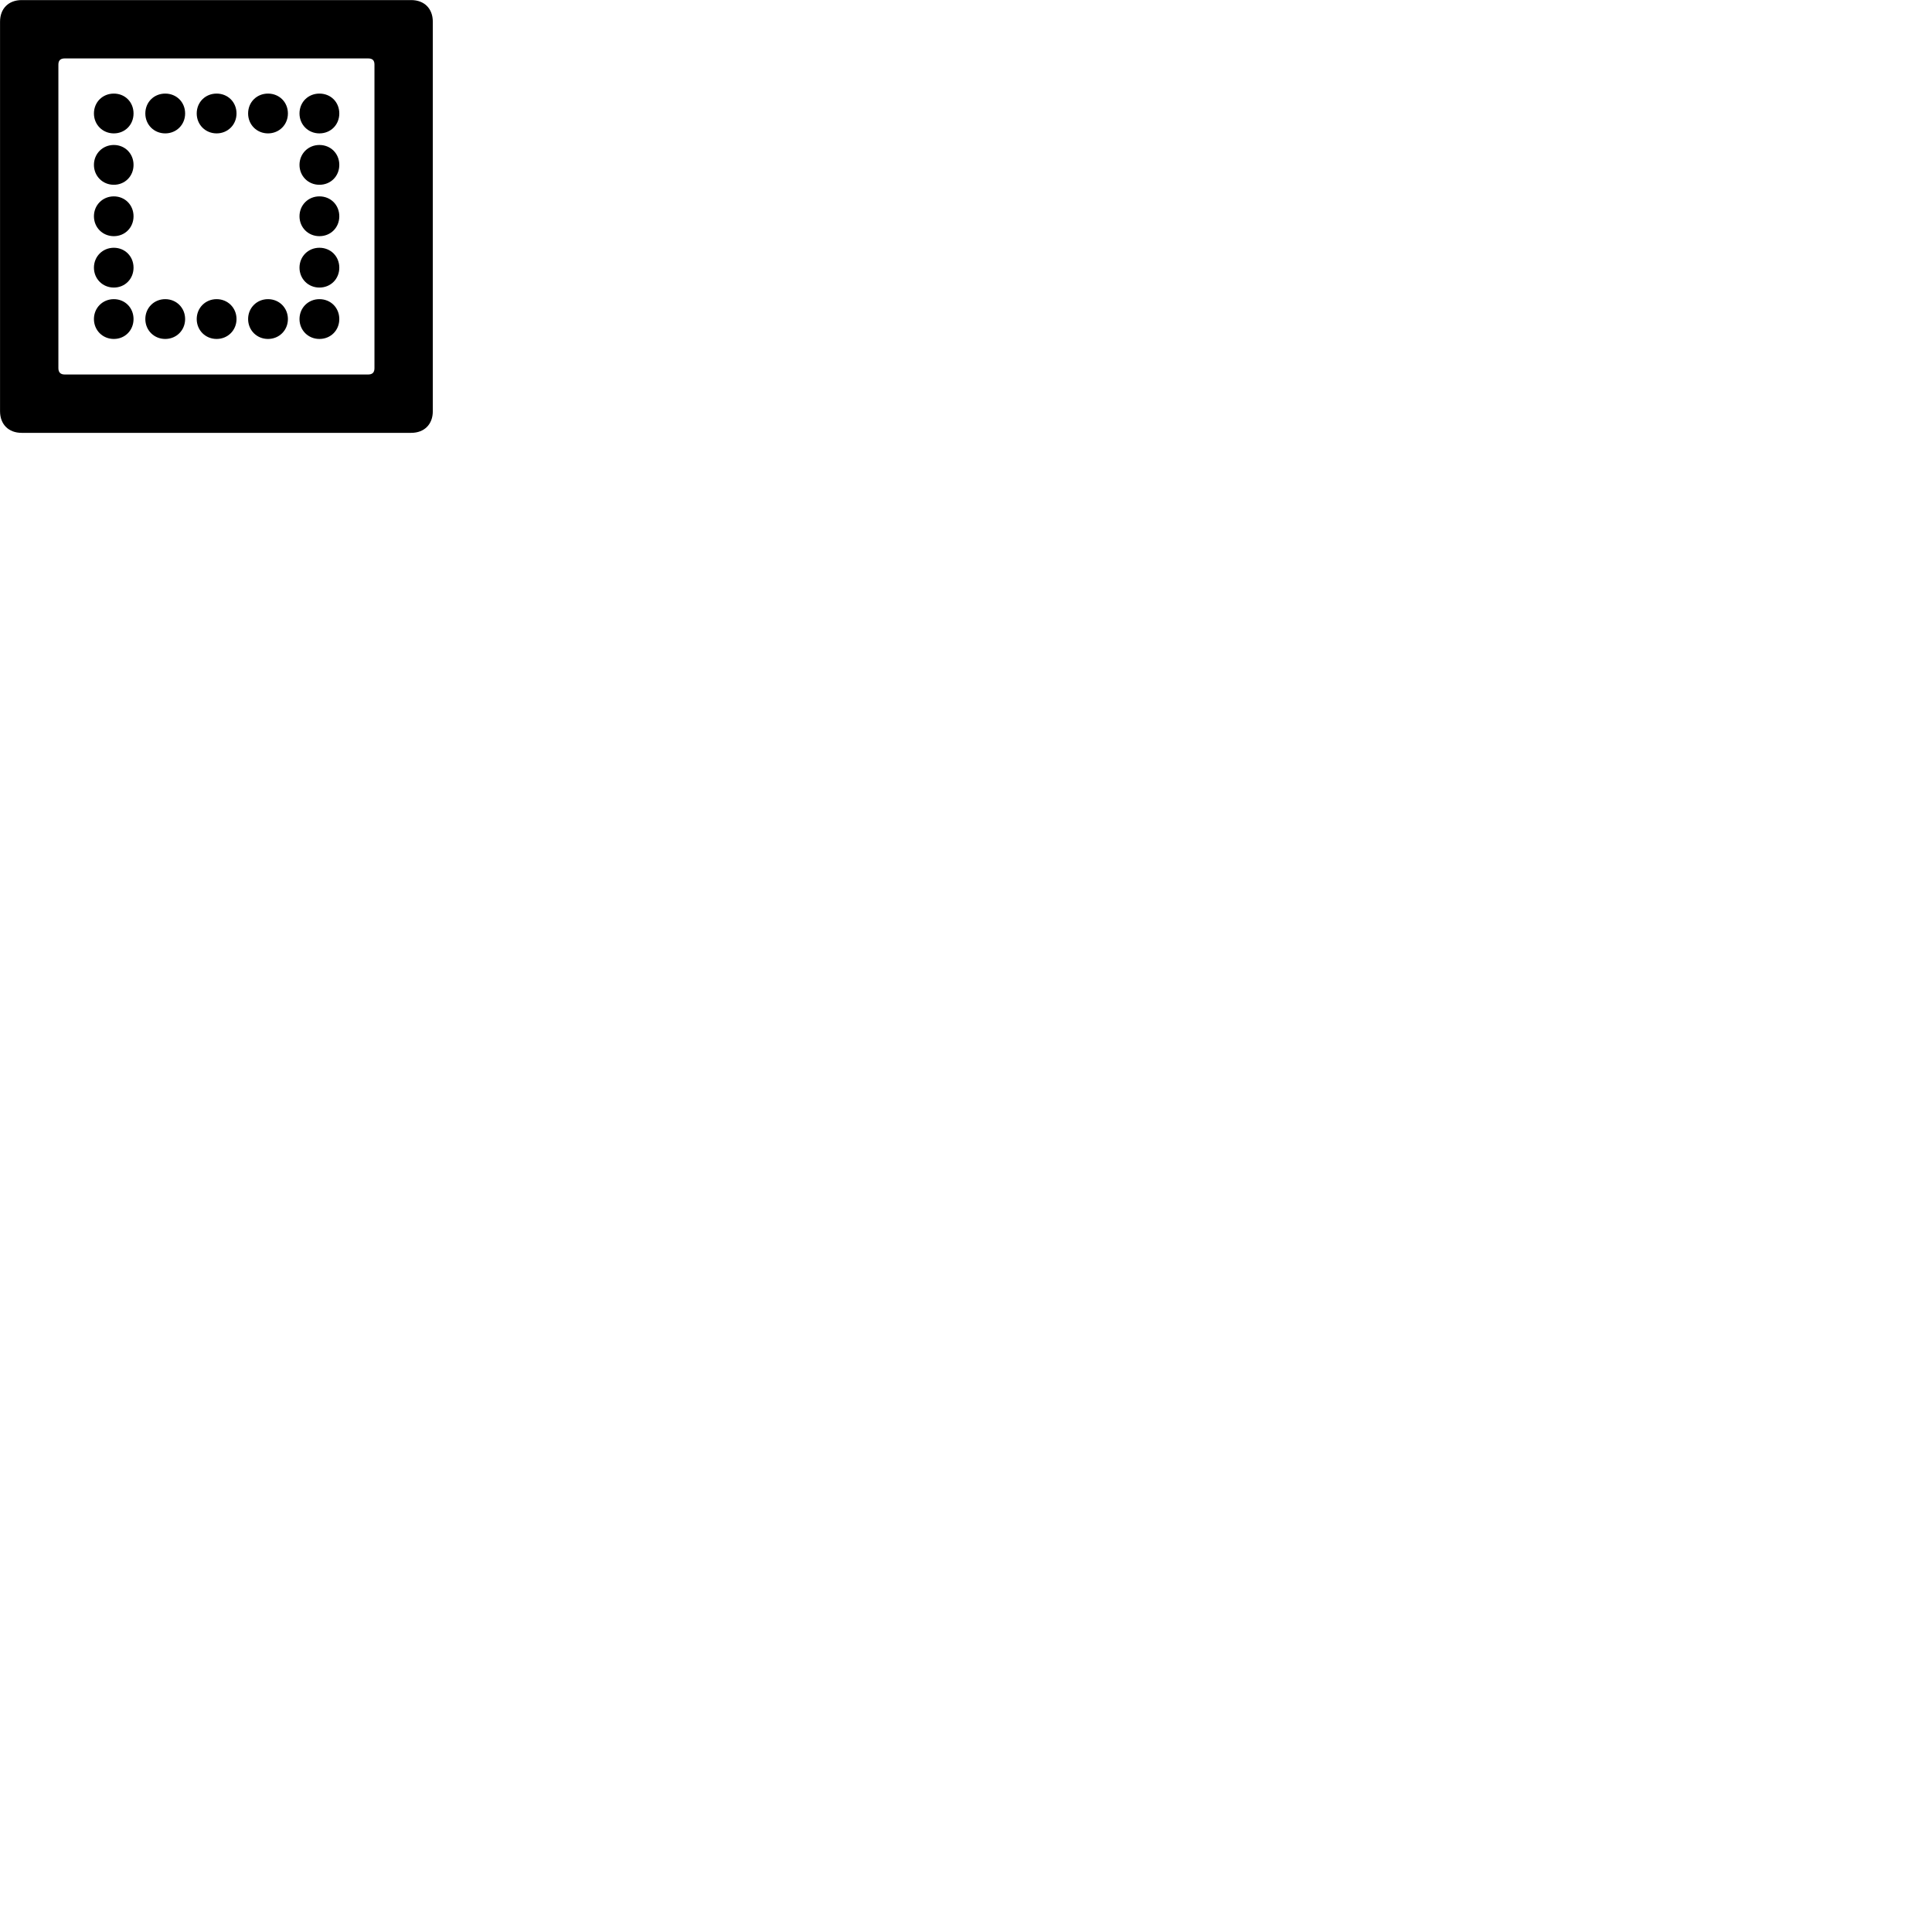 
        <svg xmlns="http://www.w3.org/2000/svg" viewBox="0 0 100 100">
            <path d="M0.002 21.284C0.002 21.964 0.442 22.404 1.122 22.404H21.282C21.962 22.404 22.402 21.964 22.402 21.284V1.124C22.402 0.444 21.962 0.004 21.282 0.004H1.122C0.442 0.004 0.002 0.444 0.002 1.124ZM3.022 19.054V3.344C3.022 3.124 3.132 3.024 3.352 3.024H19.052C19.282 3.024 19.382 3.124 19.382 3.344V19.054C19.382 19.274 19.282 19.384 19.052 19.384H3.352C3.132 19.384 3.022 19.274 3.022 19.054ZM5.892 6.904C6.472 6.904 6.912 6.454 6.912 5.874C6.912 5.284 6.472 4.844 5.892 4.844C5.312 4.844 4.862 5.284 4.862 5.874C4.862 6.454 5.312 6.904 5.892 6.904ZM8.552 6.904C9.132 6.904 9.582 6.454 9.582 5.874C9.582 5.284 9.132 4.844 8.552 4.844C7.972 4.844 7.522 5.284 7.522 5.874C7.522 6.454 7.972 6.904 8.552 6.904ZM11.212 6.904C11.792 6.904 12.242 6.454 12.242 5.874C12.242 5.284 11.792 4.844 11.212 4.844C10.632 4.844 10.182 5.284 10.182 5.874C10.182 6.454 10.632 6.904 11.212 6.904ZM13.872 6.904C14.452 6.904 14.902 6.454 14.902 5.874C14.902 5.284 14.452 4.844 13.872 4.844C13.292 4.844 12.842 5.284 12.842 5.874C12.842 6.454 13.292 6.904 13.872 6.904ZM16.532 6.904C17.122 6.904 17.562 6.454 17.562 5.874C17.562 5.284 17.122 4.844 16.532 4.844C15.952 4.844 15.502 5.284 15.502 5.874C15.502 6.454 15.952 6.904 16.532 6.904ZM16.532 9.564C17.122 9.564 17.562 9.114 17.562 8.534C17.562 7.954 17.122 7.504 16.532 7.504C15.952 7.504 15.502 7.954 15.502 8.534C15.502 9.114 15.952 9.564 16.532 9.564ZM5.892 9.564C6.472 9.564 6.912 9.114 6.912 8.534C6.912 7.954 6.472 7.504 5.892 7.504C5.312 7.504 4.862 7.954 4.862 8.534C4.862 9.114 5.312 9.564 5.892 9.564ZM16.532 12.224C17.122 12.224 17.562 11.774 17.562 11.194C17.562 10.614 17.122 10.164 16.532 10.164C15.952 10.164 15.502 10.614 15.502 11.194C15.502 11.774 15.952 12.224 16.532 12.224ZM5.892 12.224C6.472 12.224 6.912 11.774 6.912 11.194C6.912 10.614 6.472 10.164 5.892 10.164C5.312 10.164 4.862 10.614 4.862 11.194C4.862 11.774 5.312 12.224 5.892 12.224ZM16.532 14.884C17.122 14.884 17.562 14.434 17.562 13.854C17.562 13.274 17.122 12.824 16.532 12.824C15.952 12.824 15.502 13.274 15.502 13.854C15.502 14.434 15.952 14.884 16.532 14.884ZM5.892 14.884C6.472 14.884 6.912 14.434 6.912 13.854C6.912 13.274 6.472 12.824 5.892 12.824C5.312 12.824 4.862 13.274 4.862 13.854C4.862 14.434 5.312 14.884 5.892 14.884ZM16.532 17.544C17.122 17.544 17.562 17.094 17.562 16.514C17.562 15.934 17.122 15.484 16.532 15.484C15.952 15.484 15.502 15.934 15.502 16.514C15.502 17.094 15.952 17.544 16.532 17.544ZM13.872 17.544C14.452 17.544 14.902 17.094 14.902 16.514C14.902 15.934 14.452 15.484 13.872 15.484C13.292 15.484 12.842 15.934 12.842 16.514C12.842 17.094 13.292 17.544 13.872 17.544ZM11.212 17.544C11.792 17.544 12.242 17.094 12.242 16.514C12.242 15.934 11.792 15.484 11.212 15.484C10.632 15.484 10.182 15.934 10.182 16.514C10.182 17.094 10.632 17.544 11.212 17.544ZM8.552 17.544C9.132 17.544 9.582 17.094 9.582 16.514C9.582 15.934 9.132 15.484 8.552 15.484C7.972 15.484 7.522 15.934 7.522 16.514C7.522 17.094 7.972 17.544 8.552 17.544ZM5.892 17.544C6.472 17.544 6.912 17.094 6.912 16.514C6.912 15.934 6.472 15.484 5.892 15.484C5.312 15.484 4.862 15.934 4.862 16.514C4.862 17.094 5.312 17.544 5.892 17.544Z" />
        </svg>
    